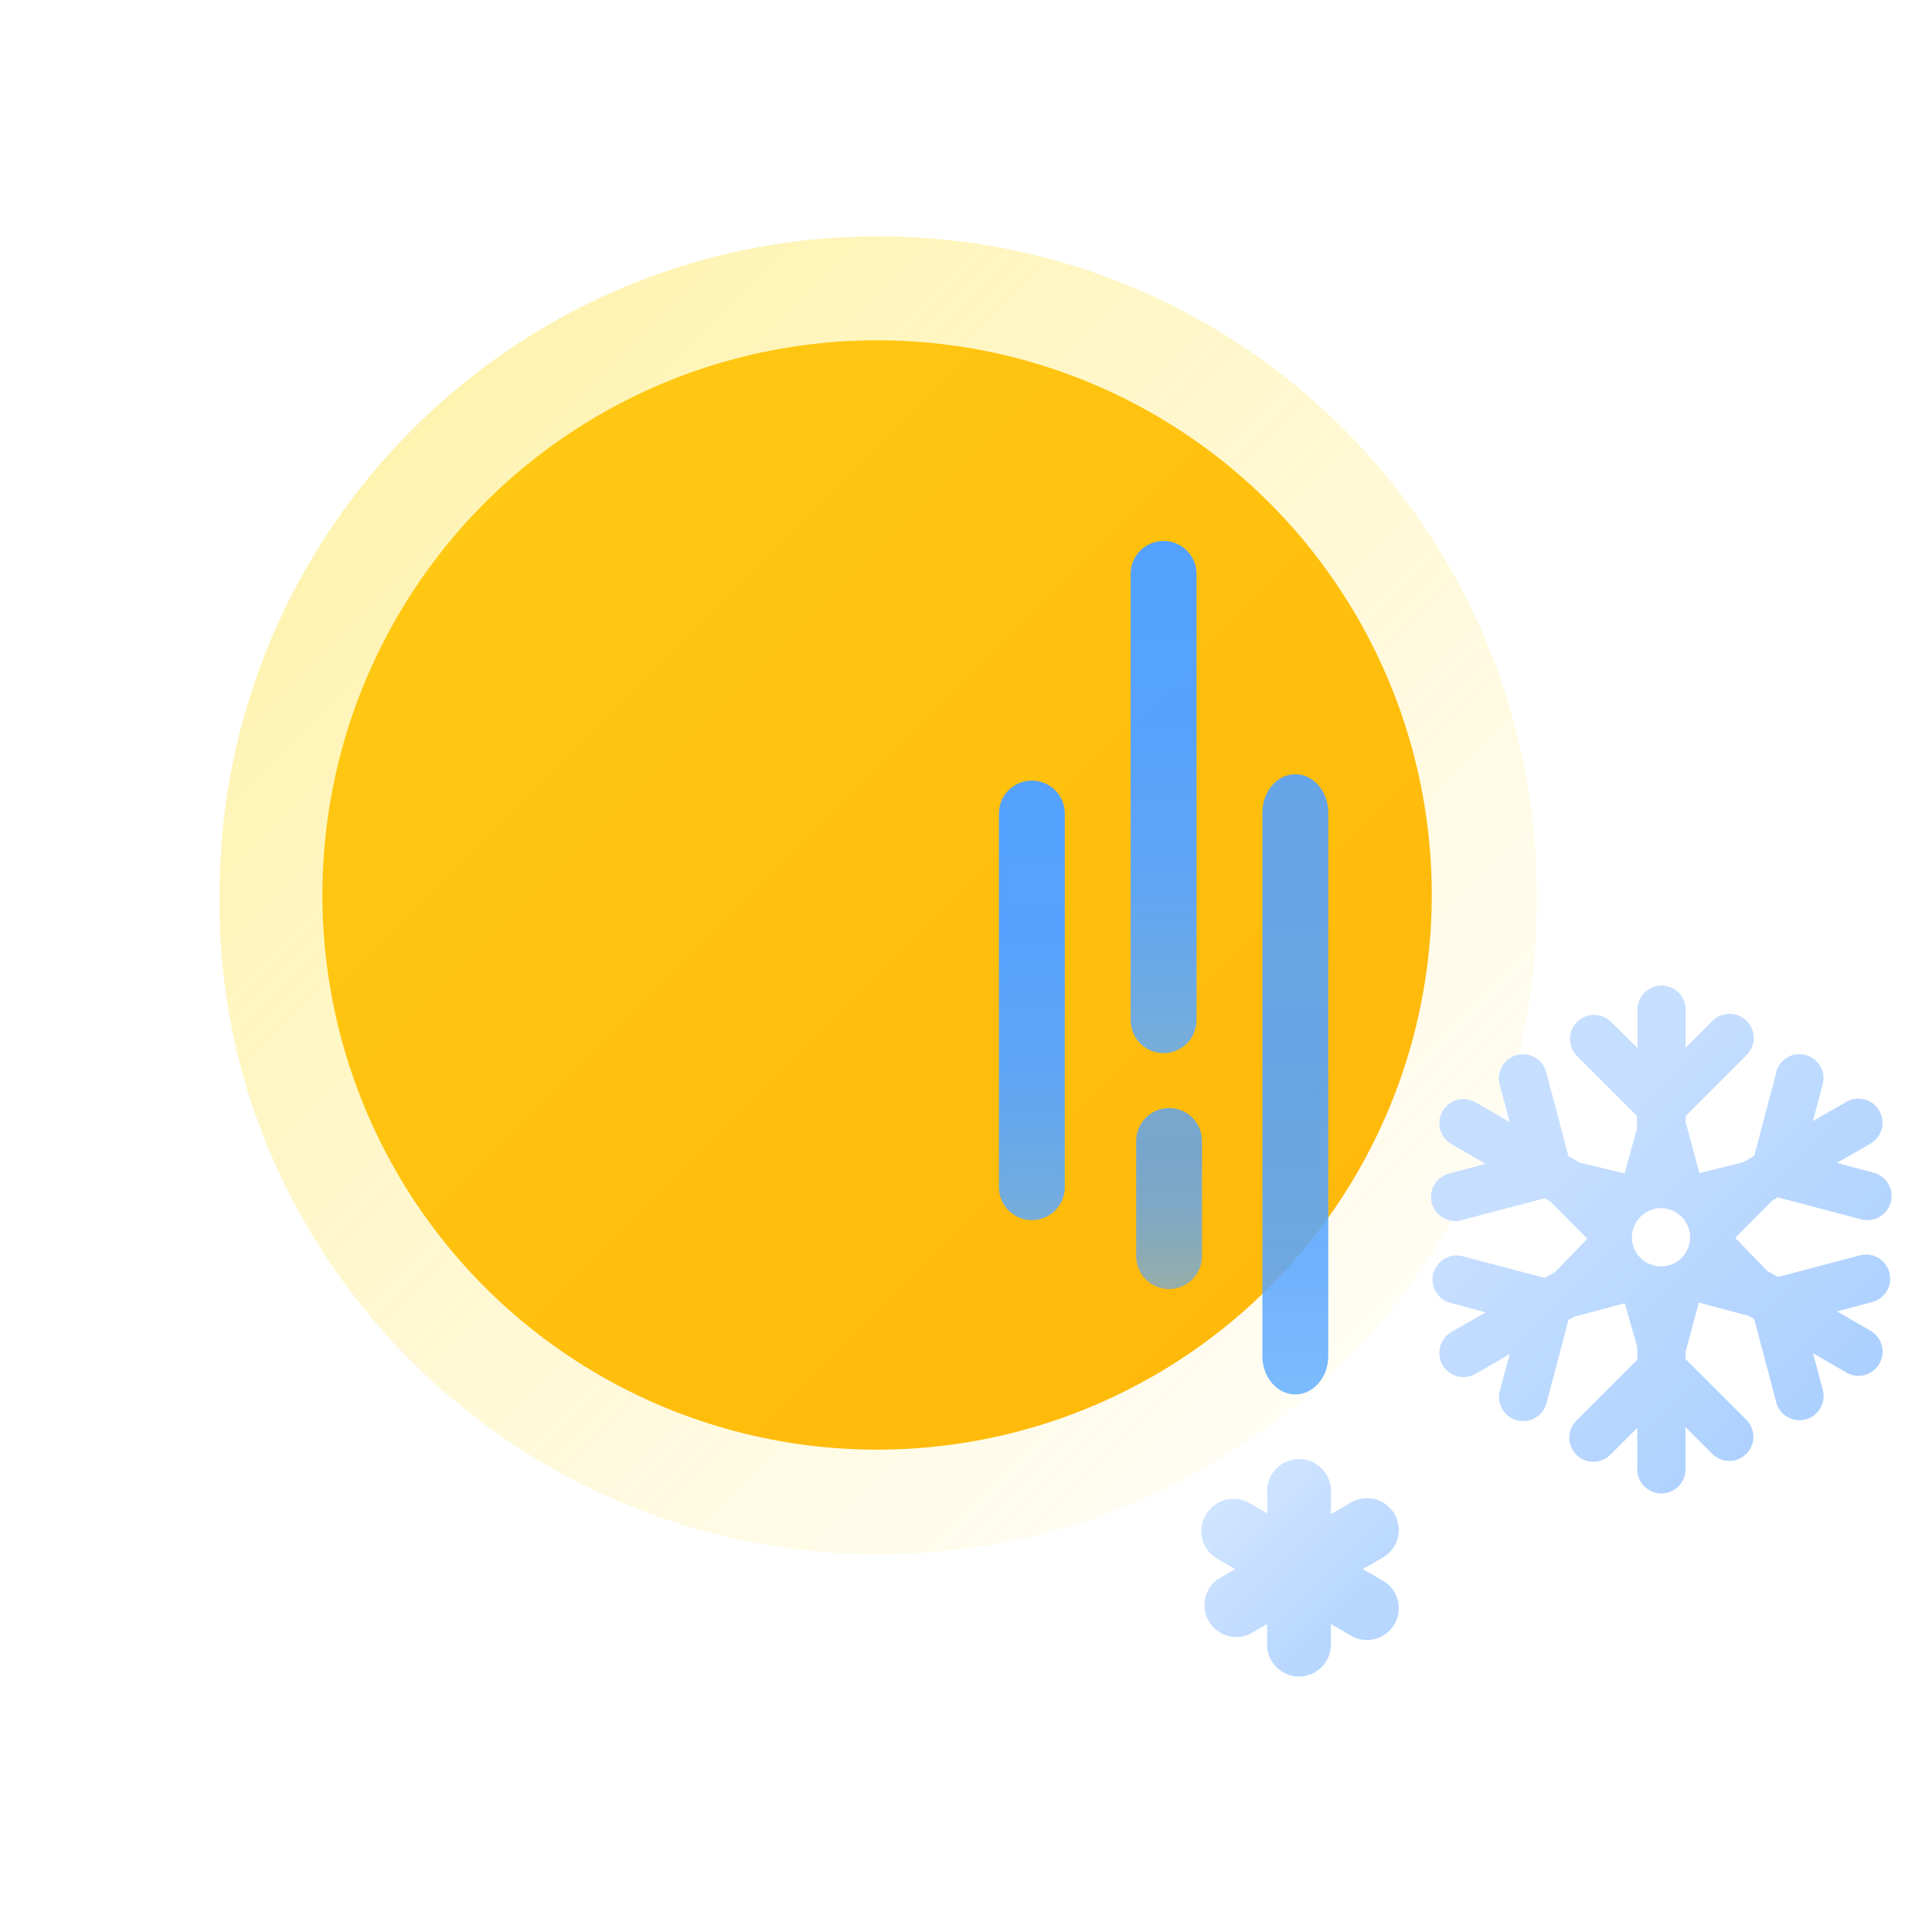 <?xml version="1.0" encoding="UTF-8"?>
<svg width="176px" height="176px" viewBox="0 0 176 176" version="1.1" xmlns="http://www.w3.org/2000/svg" xmlns:xlink="http://www.w3.org/1999/xlink">
    <title>날씨아이콘_가끔비또는눈</title>
    <defs>
        <linearGradient x1="15.807%" y1="15.907%" x2="95.871%" y2="96.019%" id="linearGradient-1">
            <stop stop-color="#FFD800" offset="0%"></stop>
            <stop stop-color="#FFD800" stop-opacity="0" offset="100%"></stop>
        </linearGradient>
        <linearGradient x1="-6.956%" y1="-6.956%" x2="85.88%" y2="85.88%" id="linearGradient-2">
            <stop stop-color="#FFCC14" offset="0%"></stop>
            <stop stop-color="#FFB90A" offset="100%"></stop>
        </linearGradient>
        <linearGradient x1="50%" y1="107.378%" x2="50%" y2="-7.378%" id="linearGradient-3">
            <stop stop-color="#61ADFF" stop-opacity="0.8" offset="0%"></stop>
            <stop stop-color="#5FABFF" stop-opacity="0.83" offset="4%"></stop>
            <stop stop-color="#5AA7FF" stop-opacity="0.9" offset="20%"></stop>
            <stop stop-color="#57A4FF" stop-opacity="0.96" offset="38%"></stop>
            <stop stop-color="#55A2FF" stop-opacity="0.99" offset="61%"></stop>
            <stop stop-color="#54A1FF" offset="100%"></stop>
        </linearGradient>
        <linearGradient x1="50%" y1="128.599%" x2="50%" y2="-28.599%" id="linearGradient-4">
            <stop stop-color="#61ADFF" stop-opacity="0.6" offset="0%"></stop>
            <stop stop-color="#61ADFF" stop-opacity="0.6" offset="0%"></stop>
            <stop stop-color="#5DA9FF" stop-opacity="0.73" offset="11%"></stop>
            <stop stop-color="#5AA6FF" stop-opacity="0.83" offset="23%"></stop>
            <stop stop-color="#57A4FF" stop-opacity="0.9" offset="36%"></stop>
            <stop stop-color="#55A2FF" stop-opacity="0.96" offset="50%"></stop>
            <stop stop-color="#54A1FF" stop-opacity="0.99" offset="68%"></stop>
            <stop stop-color="#54A1FF" offset="100%"></stop>
        </linearGradient>
        <linearGradient x1="50%" y1="106.667%" x2="50%" y2="-6.667%" id="linearGradient-5">
            <stop stop-color="#61ADFF" stop-opacity="0.9" offset="0%"></stop>
            <stop stop-color="#61ADFF" stop-opacity="0.9" offset="1%"></stop>
            <stop stop-color="#59A6FF" stop-opacity="0.96" offset="24%"></stop>
            <stop stop-color="#55A2FF" stop-opacity="0.99" offset="52%"></stop>
            <stop stop-color="#54A1FF" offset="100%"></stop>
        </linearGradient>
        <linearGradient x1="50%" y1="108.813%" x2="50%" y2="-8.813%" id="linearGradient-6">
            <stop stop-color="#61ADFF" stop-opacity="0.8" offset="0%"></stop>
            <stop stop-color="#5FABFF" stop-opacity="0.83" offset="4%"></stop>
            <stop stop-color="#5AA7FF" stop-opacity="0.9" offset="20%"></stop>
            <stop stop-color="#57A4FF" stop-opacity="0.96" offset="38%"></stop>
            <stop stop-color="#55A2FF" stop-opacity="0.99" offset="61%"></stop>
            <stop stop-color="#54A1FF" offset="100%"></stop>
        </linearGradient>
        <linearGradient x1="12.605%" y1="9.511%" x2="73.2%" y2="76.202%" id="linearGradient-7">
            <stop stop-color="#C7DFFF" offset="0%"></stop>
            <stop stop-color="#C7DFFF" offset="0%"></stop>
            <stop stop-color="#A6CDFF" offset="100%"></stop>
        </linearGradient>
        <linearGradient x1="18.043%" y1="40.46%" x2="80.385%" y2="108.908%" id="linearGradient-8">
            <stop stop-color="#C7DFFF" offset="0%"></stop>
            <stop stop-color="#C7DFFF" offset="0%"></stop>
            <stop stop-color="#A6CDFF" offset="100%"></stop>
        </linearGradient>
    </defs>
    <style type="text/css">
        <![CDATA[
        #sun-core {
        -webkit-transform-origin: 35% 35%; -webkit-animation: sun-core-anim 1.5s cubic-bezier(0.445, 0.05, 0.55, 0.95) alternate infinite;
        transform-origin: 35% 35%; animation: sun-core-anim 1.5s cubic-bezier(0.445, 0.05, 0.55, 0.95) alternate infinite;
        }
        @-webkit-keyframes sun-core-anim {
        0% { -webkit-transform: scale(1); }
        100% { -webkit-transform: scale(0.98); }
        }
        @keyframes sun-core-anim {
        0% { transform: scale(1); }
        100% { transform: scale(0.98); }
        }
        #sun-shine {
        -webkit-transform-origin: 35% 35%; -webkit-animation: sun-shine-anim 1.5s cubic-bezier(0.445, 0.05, 0.55, 0.95) alternate infinite;
        transform-origin: 35% 35%; animation: sun-shine-anim 1.5s cubic-bezier(0.445, 0.05, 0.55, 0.95) alternate infinite;
        }
        @-webkit-keyframes sun-shine-anim {
        0% { -webkit-transform: scale(1); }
        100% { -webkit-transform: scale(0.94); }
        }
        @keyframes sun-shine-anim {
        0% { transform: scale(1); }
        100% { transform: scale(0.94); }
        }

        #snow-header-0 {
        -webkit-transform-origin: 73% 52%; -webkit-animation: snow-header-anim-0 20s linear infinite;
        transform-origin: 73% 52%; animation: snow-header-anim-0 20s linear infinite;
        }
        @-webkit-keyframes snow-header-anim-0 {
        0% { -webkit-transform: rotate(0deg); }
        100% { -webkit-transform: rotate(360deg); }
        }
        @keyframes snow-header-anim-0 {
        0% { transform: rotate(0deg); }
        100% { transform: rotate(360deg); }
        }
        #snow-contain-1 {
        -webkit-animation: snow-contain-anim-1 2s linear infinite;
        animation: snow-contain-anim-1 2s linear infinite;
        }
        @-webkit-keyframes snow-contain-anim-1 {
        0% { opacity: 1; -webkit-transform: translate(0px, 0px); }
        30% { opacity: 1; }
        50% { opacity: 0; -webkit-transform: translate(-10px, 10px); }
        50.01% { opacity: 0; -webkit-transform: translate(5px, -10px); }
        70% { opacity: 1; }
        100% { opacity: 1; -webkit-transform: translate(0px, 0px); }
        }
        @keyframes snow-contain-anim-1 {
        0% { opacity: 1; transform: translate(0px, 0px); }
        30% { opacity: 1; }
        50% { opacity: 0; transform: translate(-10px, 10px); }
        50.01% { opacity: 0; transform: translate(5px, -10px); }
        70% { opacity: 1; }
        100% { opacity: 1; transform: translate(0px, 0px); }
        }
        #snow-header-1 {
        -webkit-transform-origin: 57% 69%; -webkit-animation: snow-header-anim-1 2s linear infinite;
        transform-origin: 57% 69%; animation: snow-header-anim-1 2s linear infinite;
        }
        @-webkit-keyframes snow-header-anim-1 {
        0% { -webkit-transform: rotate(0deg); }
        50% { -webkit-transform: rotate(45deg); }
        50.01% { -webkit-transform: rotate(-45deg); }
        100% { -webkit-transform: rotate(0deg); }
        }
        @keyframes snow-header-anim-1 {
        0% { transform: rotate(0deg); }
        50% { transform: rotate(45deg); }
        50.01% { transform: rotate(-45deg); }
        100% { transform: rotate(0deg); }
        }
        #snow-contain-2 {
        -webkit-animation: snow-contain-anim-2 3s linear infinite;
        animation: snow-contain-anim-2 3s linear infinite;
        }
        @-webkit-keyframes snow-contain-anim-2 {
        0% { opacity: 1; -webkit-transform: translate(0px, 0px); }
        10% { opacity: 1; }
        30% { opacity: 0; -webkit-transform: translate(2px, 4px); }
        30.01% { opacity: 0; -webkit-transform: translate(-5px, -10px); }
        50% { opacity: 1; }
        100% { opacity: 1; -webkit-transform: translate(0px, 0px); }
        }
        @keyframes snow-contain-anim-2 {
        0% { opacity: 1; transform: translate(0px, 0px); }
        10% { opacity: 1; }
        30% { opacity: 0; transform: translate(2px, 4px); }
        30.01% { opacity: 0; transform: translate(-5px, -10px); }
        50% { opacity: 1; }
        100% { opacity: 1; transform: translate(0px, 0px); }
        }
        #snow-header-2 {
        -webkit-transform-origin: 76% 57%; -webkit-animation: snow-header-anim-2 3s linear infinite;
        transform-origin: 76% 57%; animation: snow-header-anim-2 3s linear infinite;
        }
        @-webkit-keyframes snow-header-anim-2 {
        0% { -webkit-transform: rotate(0deg); }
        30% { -webkit-transform: rotate(25deg); }
        30.01% { -webkit-transform: rotate(-45deg); }
        100% { -webkit-transform: rotate(0deg); }
        }
        @keyframes snow-header-anim-2 {
        0% { transform: rotate(0deg); }
        30% { transform: rotate(25deg); }
        30.01% { transform: rotate(-45deg); }
        100% { transform: rotate(0deg); }
        }

        #snow-contain-0-inner-transY {
        -webkit-animation: snow-contain-0-inner-transY-anim 1.5s cubic-bezier(0.445, 0.05, 0.55, 0.95) alternate infinite;
        animation: snow-contain-0-inner-transY-anim 1.5s cubic-bezier(0.445, 0.05, 0.55, 0.95) alternate infinite;
        }
        @-webkit-keyframes snow-contain-0-inner-transY-anim {
        0% { -webkit-transform: translate(0, 0px); }
        100% { -webkit-transform: translate(0, -3px); }
        }
        @keyframes snow-contain-0-inner-transY-anim {
        0% { transform: translate(0, 0px); }
        100% { transform: translate(0, -3px); }
        }
        #snow-header-0-inner {
        -webkit-transform-origin: 60% 30%; -webkit-animation: snow-header-0-inner-anim 20s linear infinite;
        transform-origin: 60% 30%; animation: snow-header-0-inner-anim 20s linear infinite;
        }
        @-webkit-keyframes snow-header-0-inner-anim {
        0% { -webkit-transform: rotate(0deg); }
        100% { -webkit-transform: rotate(360deg); }
        }
        @keyframes snow-header-0-inner-anim {
        0% { transform: rotate(0deg); }
        100% { transform: rotate(360deg); }
        }

        #rain-line-0 {
        -webkit-animation: rain-line-anim-0 1s linear infinite;
        animation: rain-line-anim-0 1s linear infinite;
        }
        @-webkit-keyframes rain-line-anim-0 {
        0% { -webkit-transform: translate(0px, 0px); opacity: 1; }
        50% { opacity: 1; }
        70.9% { -webkit-transform: translate(0px, 10px); opacity: 0; }
        71% { -webkit-transform: translate(0px, -5px); opacity: 0; }
        100% { -webkit-transform: translate(0px, 0px); opacity: 1; }
        }
        @keyframes rain-line-anim-0 {
        0% { transform: translate(0px, 0px); opacity: 1; }
        50% { opacity: 1; }
        70.9% { transform: translate(0px, 10px); opacity: 0; }
        71% { transform: translate(0px, -5px); opacity: 0; }
        100% { transform: translate(0px, 0px); opacity: 1; }
        }
        #rain-line-1 {
        -webkit-animation: rain-line-anim-1 1.4s linear infinite;
        animation: rain-line-anim-1 1.4s linear infinite;
        }
        @-webkit-keyframes rain-line-anim-1 {
        0% { -webkit-transform: translate(0px, 0px); opacity: 1; }
        20% { opacity: 1; }
        39.9% { -webkit-transform: translate(0px, 8px); opacity: 0; }
        40% { -webkit-transform: translate(0px, -8px); opacity: 0; }
        60% { opacity: 1; }
        100% { -webkit-transform: translate(0px, 0px); opacity: 1; }
        }
        @keyframes rain-line-anim-1 {
        0% { transform: translate(0px, 0px); opacity: 1; }
        20% { opacity: 1; }
        39.9% { transform: translate(0px, 8px); opacity: 0; }
        40% { transform: translate(0px, -8px); opacity: 0; }
        60% { opacity: 1; }
        100% { transform: translate(0px, 0px); opacity: 1; }
        }
        #rain-line-2 {
        -webkit-animation: rain-line-anim-2 1.8s linear infinite;
        animation: rain-line-anim-2 1.8s linear infinite;
        }
        @-webkit-keyframes rain-line-anim-2 {
        0% { -webkit-transform: translate(0px, 0px); opacity: 1; }
        50% { opacity: 1; }
        70.9% { -webkit-transform: translate(0px, 10px); opacity: 0; }
        71% { -webkit-transform: translate(0px, -5px); opacity: 0; }
        85% { opacity: 1; }
        100% { -webkit-transform: translate(0px, 0px); opacity: 1; }
        }
        @keyframes rain-line-anim-2 {
        0% { transform: translate(0px, 0px); opacity: 1; }
        50% { opacity: 1; }
        70.9% { transform: translate(0px, 10px); opacity: 0; }
        71% { transform: translate(0px, -5px); opacity: 0; }
        85% { opacity: 1; }
        100% { transform: translate(0px, 0px); opacity: 1; }
        }
        ]]>
      </style>
    <g id="날씨아이콘_가끔비또는눈" stroke="none" stroke-width="1" fill="none" fill-rule="evenodd">
        <g id="아이콘" transform="translate(20, 21)" fill-rule="nonzero">
            <path d="M120,60.65 L120,60.53 L120,60.53 C120,27.393 93.137,0.53 60,0.53 C26.863,0.53 7.10542736e-15,27.393 7.10542736e-15,60.53 L7.10542736e-15,60.53 L7.10542736e-15,61.53 L7.10542736e-15,61.53 C0.1,93.8 26.92,120.6 60,120.6 C93.08,120.6 119.9,93.8 120,61.53 L120,61.53 L120,60.65 Z" id="sun-shine" fill="url(#linearGradient-1)" opacity="0.3"></path>
            <circle id="sun-core" fill="url(#linearGradient-2)" cx="59.9" cy="60.53" r="50.53"></circle>
            <g id="rain-line-1">
                <path d="M86,28.28 C87.598,28.28 88.904,29.529 88.995,31.104 L89,31.28 L89,71.94 C89,73.597 87.657,74.94 86,74.94 C84.402,74.94 83.096,73.691 83.005,72.116 L83,71.94 L83,31.28 C83,29.623 84.343,28.28 86,28.28 Z" id="Path" fill="url(#linearGradient-3)"></path>
                <g id="Group" opacity="0.8" transform="translate(83, 79)" fill="url(#linearGradient-4)">
                    <path d="M3.5,0.94 C5.098,0.94 6.404,2.189 6.495,3.764 L6.5,3.94 L6.5,14.43 C6.5,16.087 5.157,17.43 3.5,17.43 C1.902,17.43 0.596,16.181 0.505,14.606 L0.5,14.43 L0.5,3.94 C0.5,2.283 1.843,0.94 3.5,0.94 Z" id="Path"></path>
                </g>
            </g>
            <g id="Group" opacity="0.9" transform="translate(95, 49)" fill="url(#linearGradient-5)">
                <g id="rain-line-2">
                    <path d="M3,0.53 C4.598,0.53 5.904,1.987 5.995,3.824 L6,4.03 L6,53.53 C6,55.463 4.657,57.03 3,57.03 C1.402,57.03 0.096,55.573 0.005,53.736 L7.79543097e-13,53.53 L7.79543097e-13,4.03 C7.79543097e-13,2.097 1.343,0.53 3,0.53 Z" id="Path"></path>
                </g>
            </g>
            <path d="M74,50.11 C75.598,50.11 76.904,51.359 76.995,52.934 L77,53.11 L77,87.15 C77,88.807 75.657,90.15 74,90.15 C72.402,90.15 71.096,88.901 71.005,87.326 L71,87.15 L71,53.11 C71,51.453 72.343,50.11 74,50.11 Z" id="rain-line-0" fill="url(#linearGradient-6)"></path>
            <g id="snow-contain-1">
                <path d="M95.46,115 L95.46,116.87 L93.84,115.94 C93.17,115.546 92.37,115.436 91.619,115.635 C90.867,115.834 90.227,116.326 89.84,117 L89.84,117 C89.443,117.669 89.332,118.47 89.531,119.222 C89.73,119.975 90.224,120.615 90.9,121 L92.52,121.94 L90.9,122.88 C89.707,123.762 89.368,125.401 90.115,126.684 C90.861,127.967 92.453,128.482 93.81,127.88 L95.43,126.95 L95.43,128.82 C95.43,130.427 96.733,131.73 98.34,131.73 L98.34,131.73 C99.943,131.724 101.24,130.423 101.24,128.82 L101.24,126.95 L102.87,127.88 C103.767,128.505 104.94,128.572 105.903,128.054 C106.865,127.535 107.454,126.519 107.426,125.426 C107.398,124.333 106.758,123.349 105.77,122.88 L104.15,121.94 L105.77,121 C106.758,120.531 107.398,119.547 107.426,118.454 C107.454,117.361 106.865,116.345 105.903,115.826 C104.94,115.308 103.767,115.375 102.87,116 L101.24,116.93 L101.24,115 C101.303,113.921 100.764,112.897 99.839,112.338 C98.914,111.78 97.756,111.78 96.831,112.338 C95.906,112.897 95.367,113.921 95.43,115 L95.46,115 Z" id="snow-header-1" fill="url(#linearGradient-7)" opacity="0.8"></path>
            </g>
            <path d="M141.81,76.71 L139.81,84.29 L138.81,84.87 L134.81,85.87 L133.57,81.26 L133.57,80.66 L139.12,75.11 C139.676,74.553 139.892,73.741 139.687,72.982 C139.482,72.222 138.887,71.629 138.127,71.427 C137.366,71.224 136.556,71.443 136,72 L133.56,74.45 L133.56,70.83 C133.482,69.675 132.522,68.778 131.365,68.778 C130.208,68.778 129.248,69.675 129.17,70.83 L129.17,74.46 L126.67,72 C125.798,71.234 124.48,71.278 123.661,72.1 C122.841,72.923 122.801,74.24 123.57,75.11 L129.12,80.66 L129.12,81.81 L128,85.9 L123.88,84.9 L122.88,84.32 L120.88,76.74 C120.699,75.958 120.106,75.336 119.333,75.118 C118.56,74.9 117.73,75.121 117.167,75.694 C116.604,76.267 116.398,77.101 116.63,77.87 L117.53,81.21 L114.39,79.4 C113.34,78.813 112.013,79.179 111.412,80.221 C110.81,81.262 111.157,82.594 112.19,83.21 L115.33,85.02 L111.99,85.91 C110.816,86.225 110.12,87.431 110.435,88.605 C110.75,89.779 111.956,90.475 113.13,90.16 L120.71,88.16 L121.23,88.46 L124.6,91.84 L121.71,94.84 L120.71,95.41 L113.13,93.41 C111.993,93.183 110.875,93.877 110.574,94.996 C110.273,96.116 110.893,97.276 111.99,97.65 L115.33,98.55 L112.19,100.36 C111.157,100.976 110.81,102.308 111.412,103.349 C112.013,104.391 113.34,104.757 114.39,104.17 L117.53,102.35 L116.63,105.69 C116.315,106.864 117.011,108.07 118.185,108.385 C119.359,108.7 120.565,108.004 120.88,106.83 L122.88,99.25 L123.4,98.95 L128.01,97.72 L129.15,101.72 L129.15,102.87 L123.6,108.42 C122.744,109.276 122.744,110.664 123.6,111.52 C124.456,112.376 125.844,112.376 126.7,111.52 L129.15,109.08 L129.15,112.7 C129.095,113.52 129.5,114.302 130.202,114.728 C130.904,115.155 131.786,115.155 132.488,114.728 C133.19,114.302 133.595,113.52 133.54,112.7 L133.54,109 L135.98,111.44 C136.393,111.855 136.954,112.089 137.54,112.09 C138.426,112.085 139.223,111.55 139.562,110.73 C139.901,109.911 139.714,108.969 139.09,108.34 L133.54,102.79 L133.54,102.19 L134.76,97.66 L139.29,98.87 L139.81,99.17 L141.81,106.75 C141.96,107.313 142.328,107.793 142.833,108.084 C143.338,108.375 143.938,108.453 144.5,108.3 C145.063,108.15 145.543,107.782 145.834,107.277 C146.125,106.772 146.203,106.172 146.05,105.61 L145.16,102.27 L148.3,104.09 C149.344,104.623 150.623,104.243 151.208,103.227 C151.792,102.21 151.476,100.914 150.49,100.28 L147.35,98.47 L150.7,97.57 C151.797,97.196 152.417,96.036 152.116,94.916 C151.815,93.797 150.697,93.103 149.56,93.33 L141.97,95.33 L140.97,94.76 L138.08,91.76 L141.44,88.38 L141.96,88.08 L149.55,90.08 C150.309,90.284 151.119,90.067 151.675,89.511 C152.231,88.955 152.449,88.145 152.245,87.386 C152.042,86.627 151.449,86.034 150.69,85.83 L147.34,84.94 L150.48,83.13 C151.466,82.496 151.782,81.2 151.198,80.183 C150.613,79.167 149.334,78.787 148.29,79.32 L145.15,81.13 L146.04,77.79 C146.242,77.033 146.024,76.225 145.469,75.672 C144.914,75.118 144.106,74.903 143.349,75.107 C142.592,75.31 142.002,75.903 141.8,76.66 L141.81,76.71 Z M133.19,89.84 L133.19,89.84 C134.221,90.877 134.221,92.553 133.19,93.59 L133.19,93.59 C132.153,94.621 130.477,94.621 129.44,93.59 L129.44,93.59 C128.94,93.094 128.658,92.419 128.658,91.715 C128.658,91.011 128.94,90.336 129.44,89.84 L129.44,89.84 C129.936,89.34 130.611,89.058 131.315,89.058 C132.019,89.058 132.694,89.34 133.19,89.84 L133.19,89.84 Z" id="snow-header-0" fill="url(#linearGradient-8)"></path>
        </g>
    </g>
</svg>

